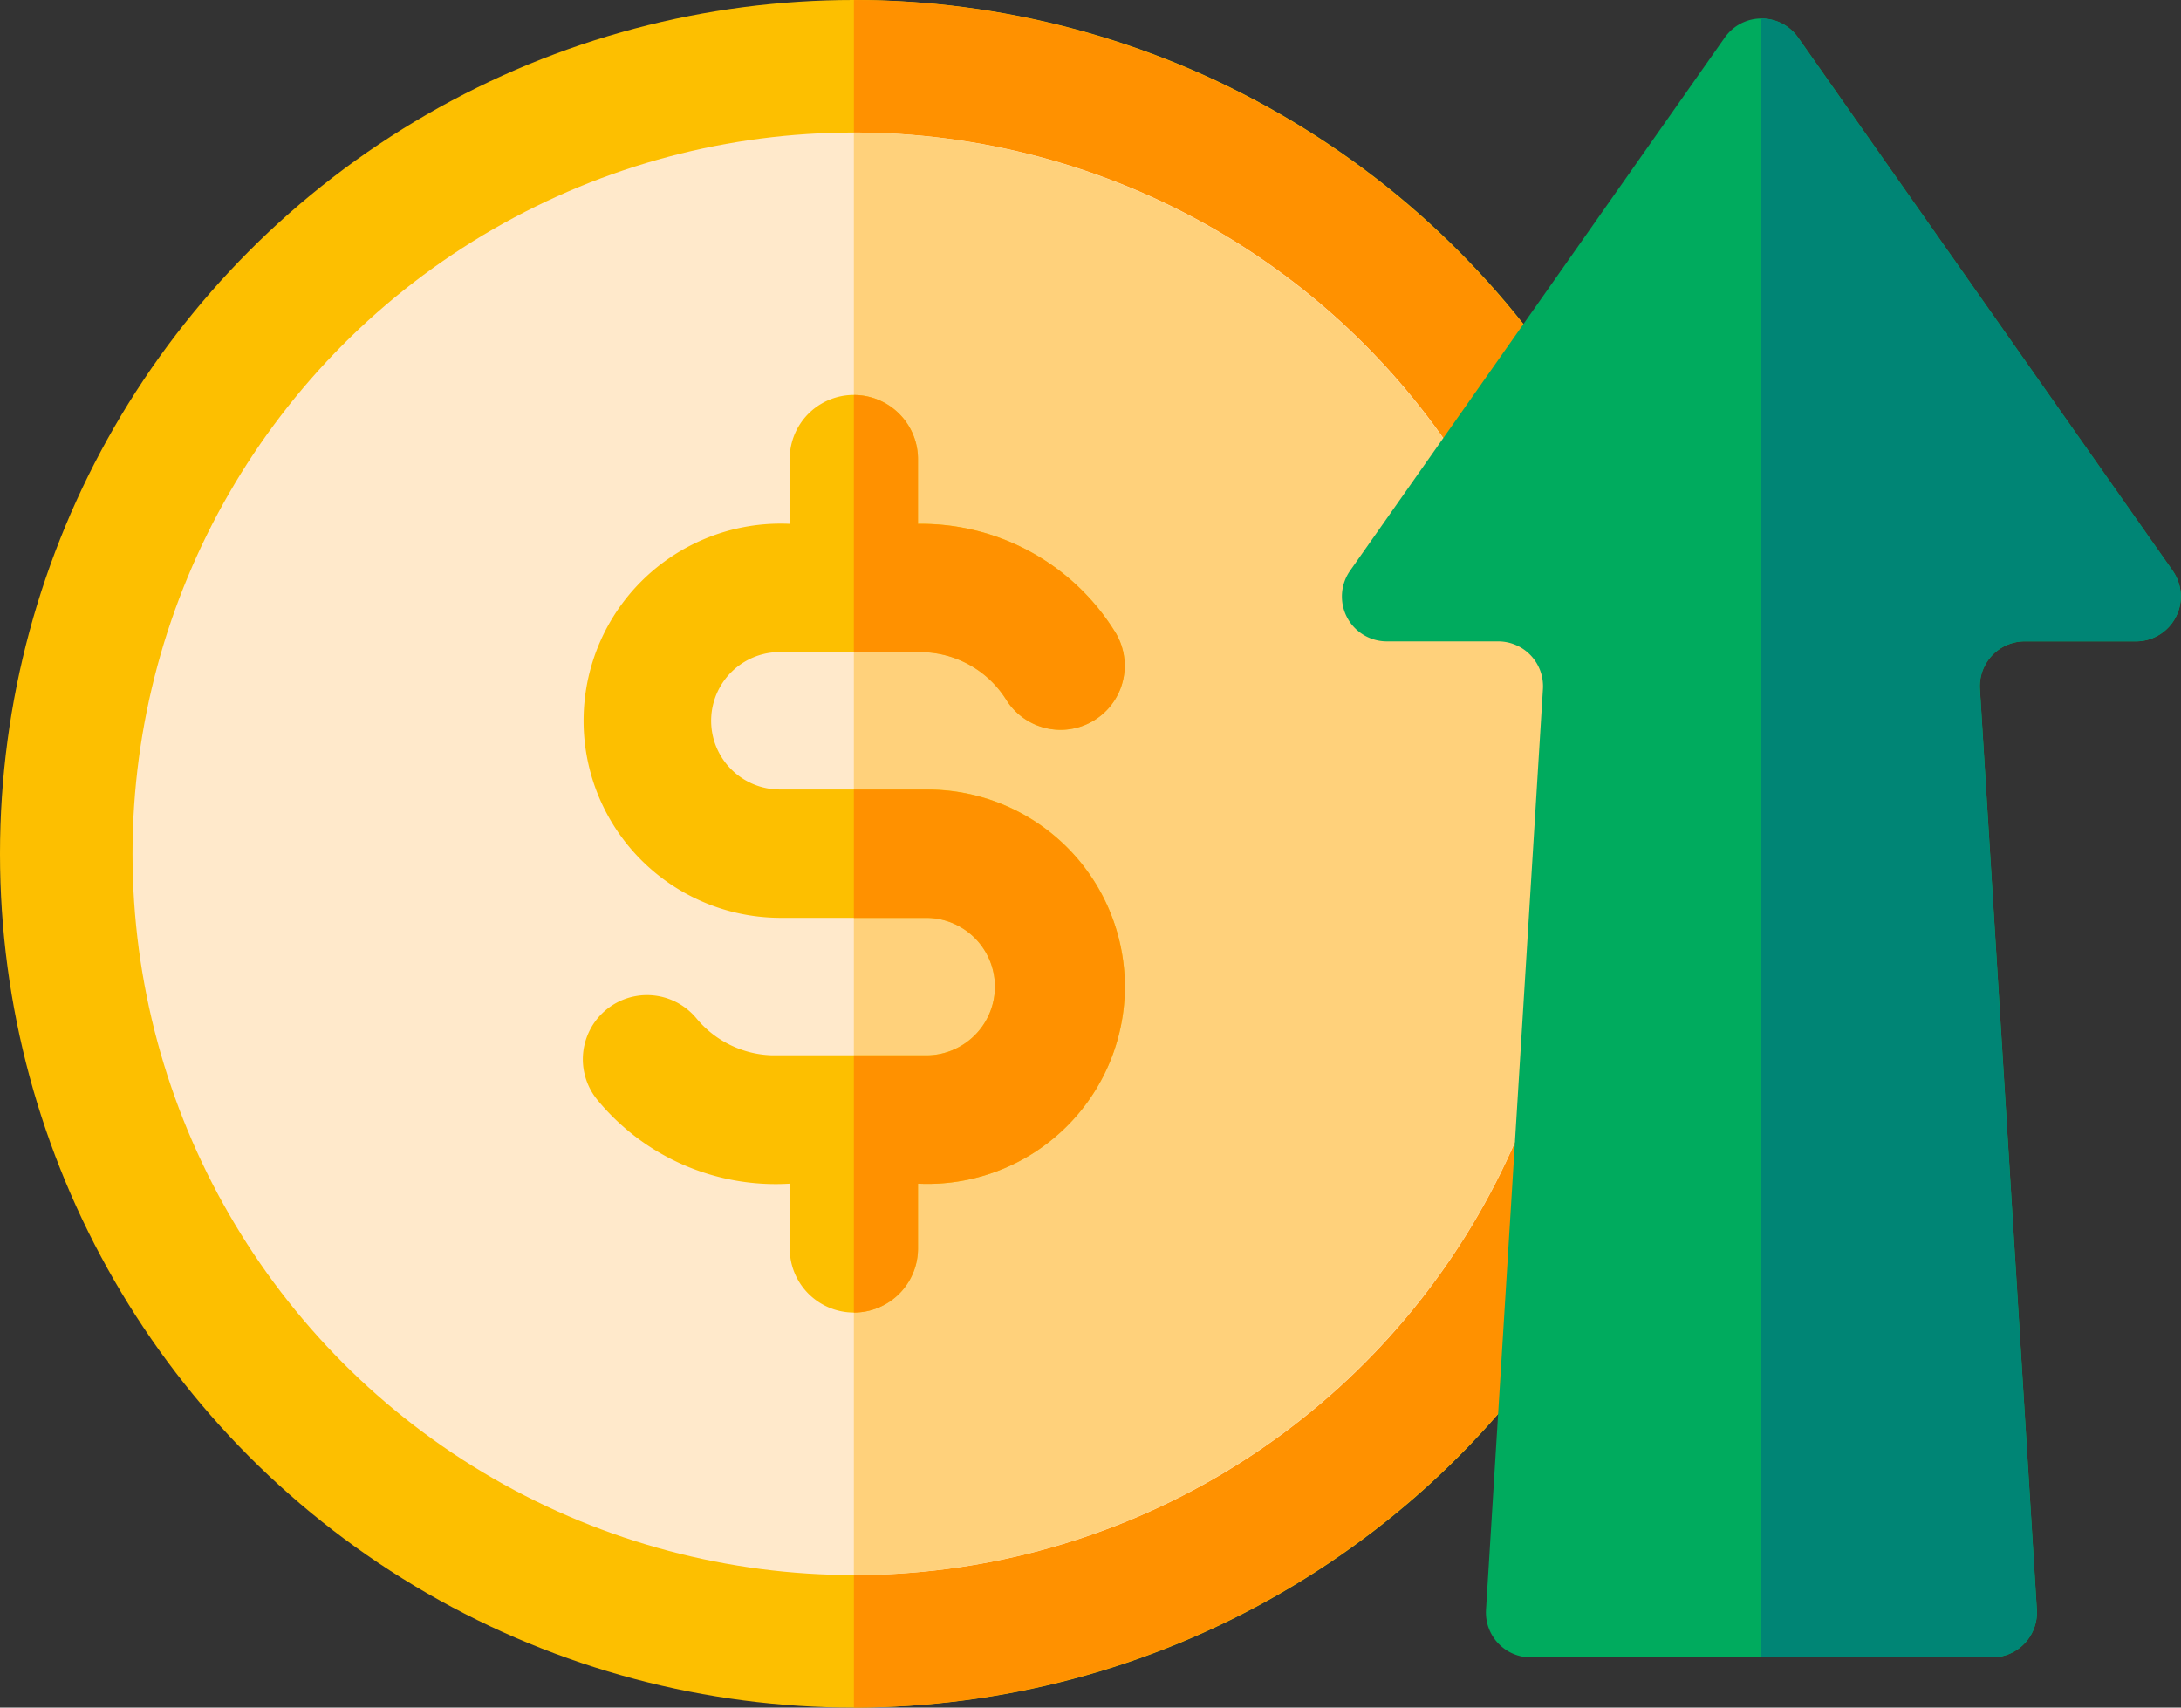 <svg id="workflow-icon-five" xmlns="http://www.w3.org/2000/svg" width="52.876" height="41.402" viewBox="0 0 52.876 41.402">
  <rect x="0" y="0" width="52.876" height="41.402" fill="#333333" stroke="none"/>
  <circle id="Ellipse_145" data-name="Ellipse 145" cx="20.701" cy="20.701" r="20.701" transform="translate(0 0)" fill="#fdbf00"/>
  <path id="Path_978" data-name="Path 978" d="M220.367,76.034a20.724,20.724,0,0,1-20.7,20.7v-41.4A20.724,20.724,0,0,1,220.367,76.034Z" transform="translate(-178.965 -55.333)" fill="#ff9100"/>
  <circle id="Ellipse_146" data-name="Ellipse 146" cx="17.488" cy="17.488" r="17.488" transform="translate(3.213 3.213)" fill="#ffe9cb"/>
  <path id="Path_979" data-name="Path 979" d="M217.155,103.811A17.508,17.508,0,0,1,199.667,121.3V86.323A17.508,17.508,0,0,1,217.155,103.811Z" transform="translate(-178.966 -83.11)" fill="#ffd17b"/>
  <path id="Path_980" data-name="Path 980" d="M149.434,162.055a4.785,4.785,0,0,1-5.015,4.777v1.57a1.555,1.555,0,0,1-3.11,0v-1.57a5.6,5.6,0,0,1-4.655-2.021,1.555,1.555,0,1,1,2.39-1.991,2.473,2.473,0,0,0,1.842.9h3.772a1.667,1.667,0,0,0,0-3.333H141.07a4.779,4.779,0,1,1,.238-9.553v-1.571a1.555,1.555,0,0,1,3.11,0v1.571a5.529,5.529,0,0,1,4.752,2.578l.019.029a1.555,1.555,0,0,1-2.621,1.674l-.018-.029a2.464,2.464,0,0,0-2.022-1.143H141.07a1.666,1.666,0,0,0,0,3.332h3.587A4.782,4.782,0,0,1,149.434,162.055Z" transform="translate(-122.163 -138.133)" fill="#fdbf00"/>
  <path id="Path_981" data-name="Path 981" d="M206.237,244.776a4.785,4.785,0,0,1-5.015,4.777v1.57a1.555,1.555,0,0,1-1.555,1.555v-6.235h1.794a1.667,1.667,0,0,0,0-3.333h-1.794V240h1.794A4.782,4.782,0,0,1,206.237,244.776Z" transform="translate(-178.966 -220.854)" fill="#ff9100"/>
  <path id="Path_982" data-name="Path 982" d="M201.332,153.946h-1.665V147.71a1.556,1.556,0,0,1,1.555,1.555v1.571a5.529,5.529,0,0,1,4.752,2.578l.019.029a1.555,1.555,0,0,1-2.621,1.674l-.018-.029A2.464,2.464,0,0,0,201.332,153.946Z" transform="translate(-178.966 -138.133)" fill="#ff9100"/>
  <path id="Path_983" data-name="Path 983" d="M333.88,73.055,324.8,60.127a1.088,1.088,0,0,0-1.78,0l-9.084,12.927a1.088,1.088,0,0,0,.89,1.713h2.7a1.088,1.088,0,0,1,1.086,1.155l-1.38,22.325a1.088,1.088,0,0,0,1.087,1.154H329.5a1.088,1.088,0,0,0,1.087-1.154l-1.38-22.325a1.088,1.088,0,0,1,1.086-1.155h2.7A1.088,1.088,0,0,0,333.88,73.055Z" transform="translate(-281.205 -59.216)" fill="#00ab5e"/>
  <path id="Path_984" data-name="Path 984" d="M421.84,73.055l-9.084-12.927a1.079,1.079,0,0,0-.89-.462V99.4h5.592a1.088,1.088,0,0,0,1.087-1.154l-1.38-22.325a1.088,1.088,0,0,1,1.086-1.155h2.7A1.088,1.088,0,0,0,421.84,73.055Z" transform="translate(-369.165 -59.216)" fill="#008575"/>
</svg>
